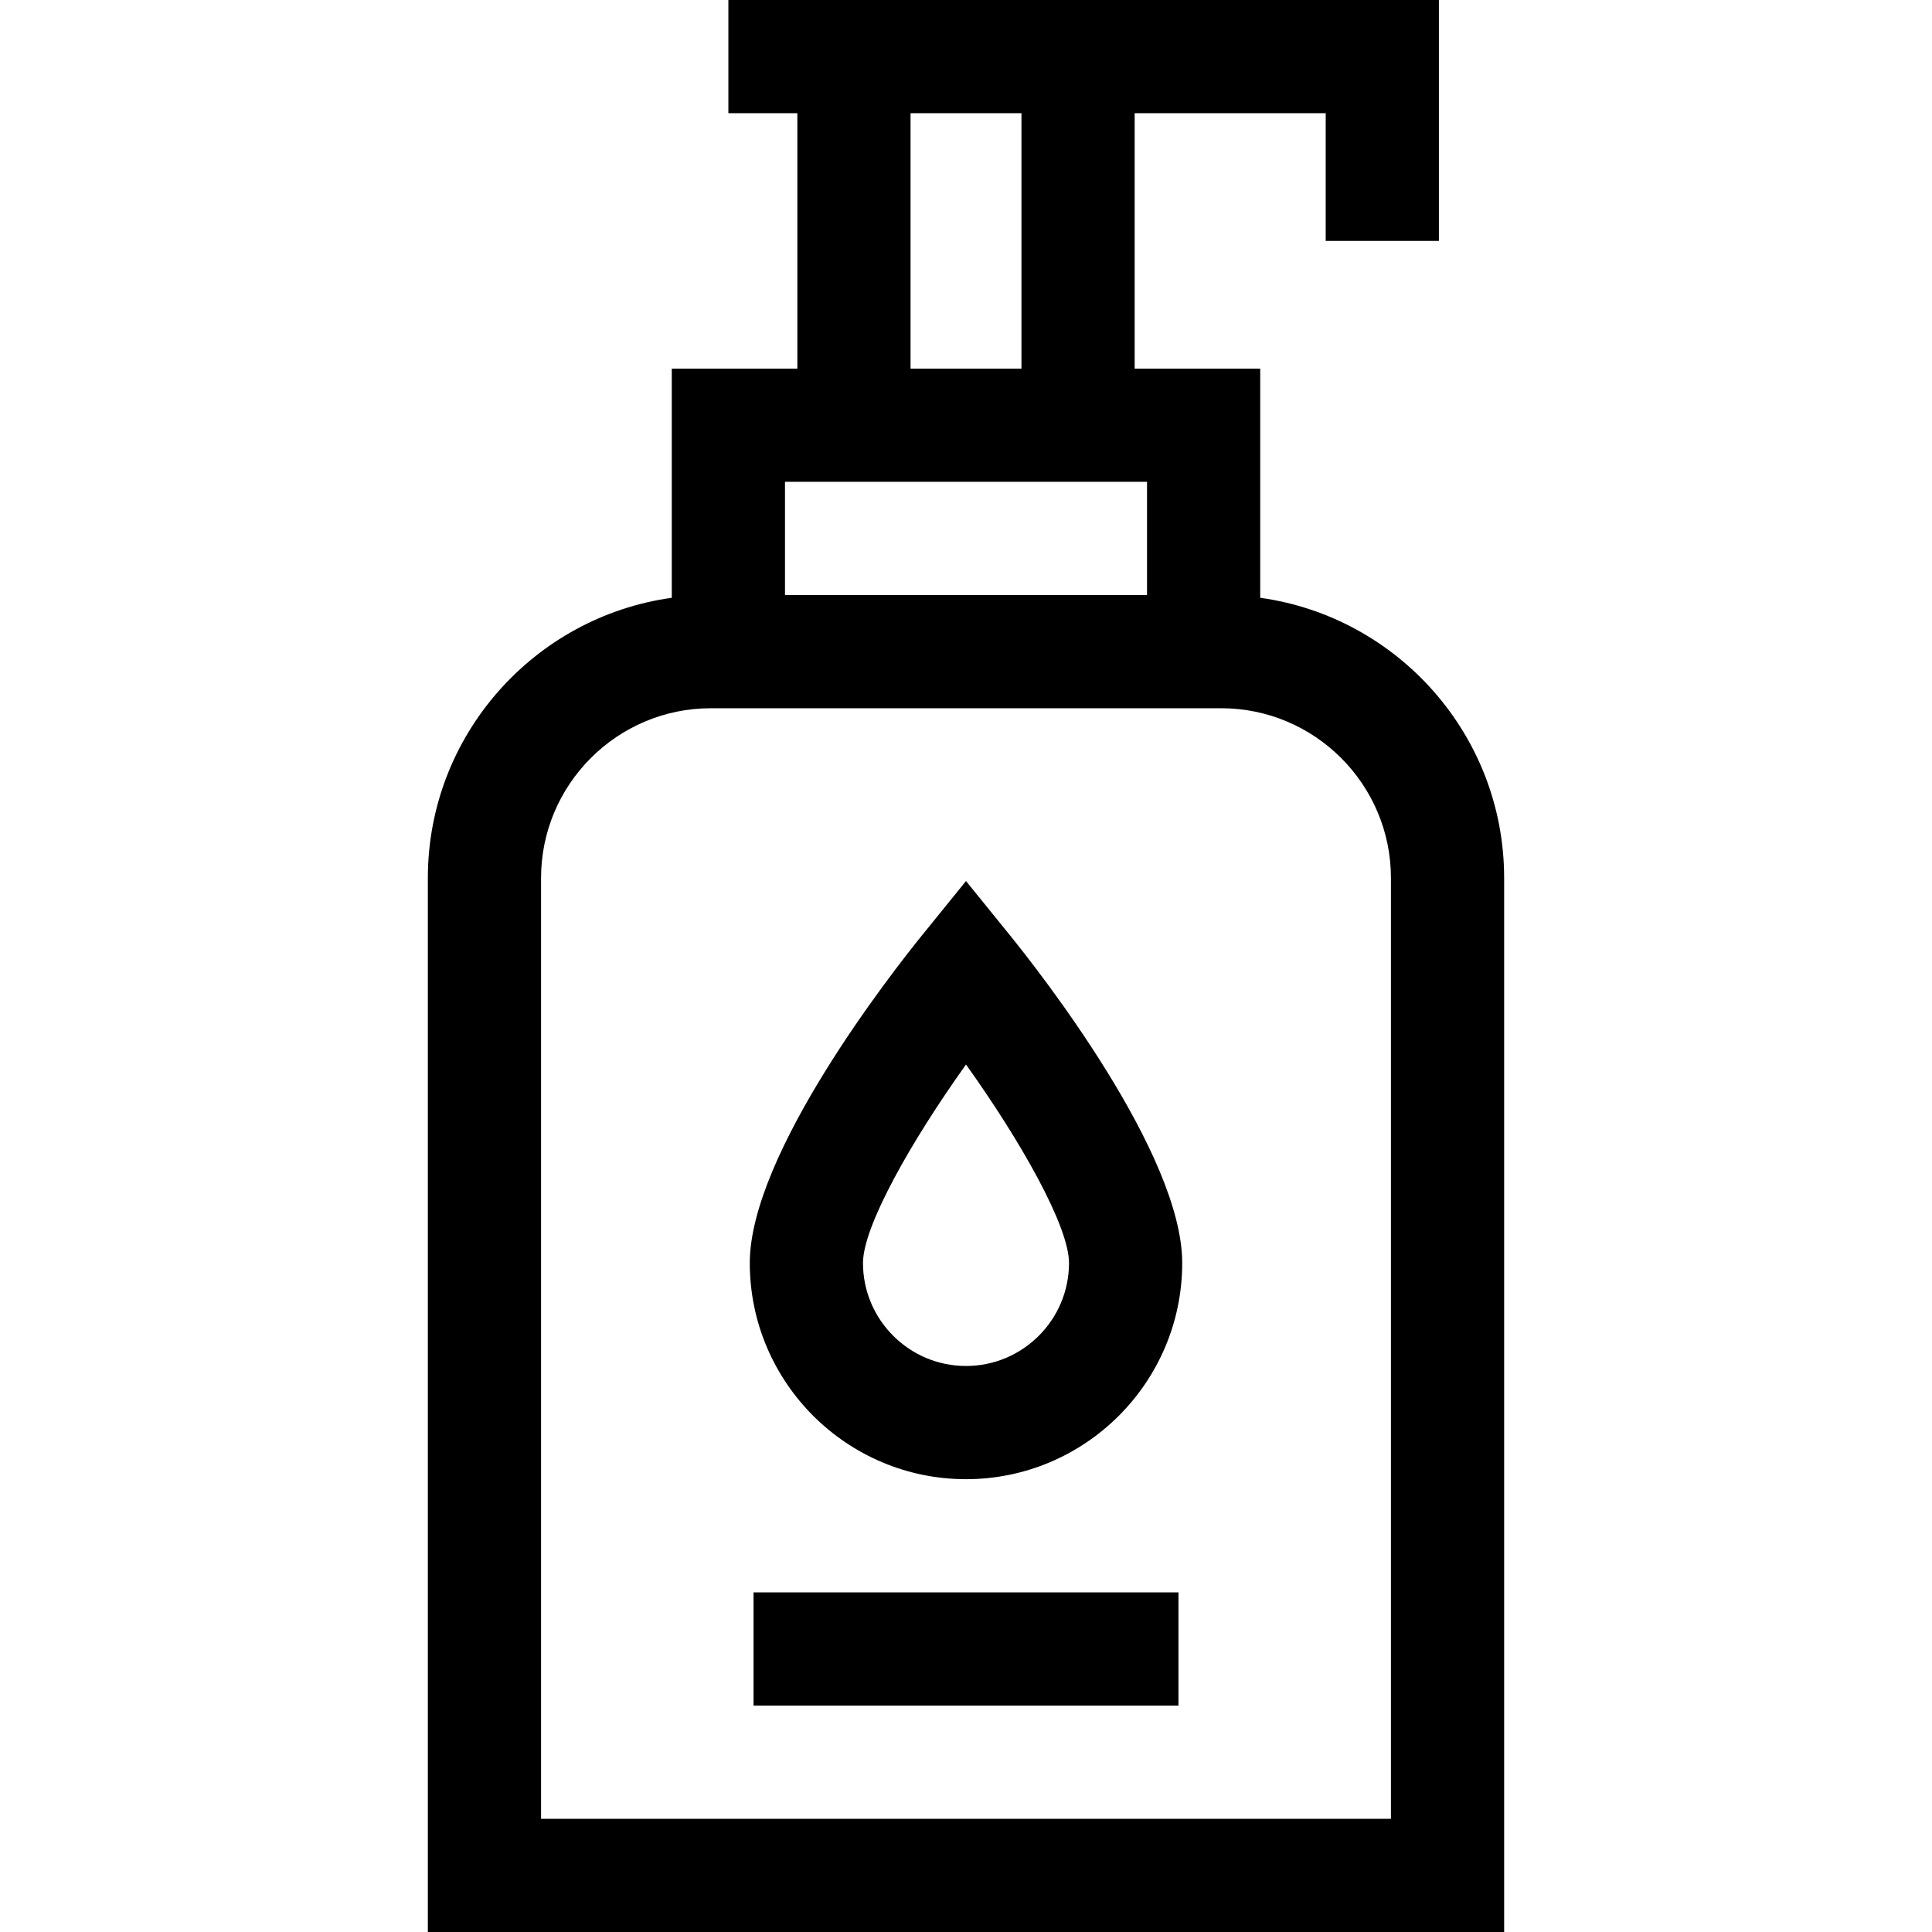 <svg id="Capa_1" enable-background="new 0 0 511.998 511.998" height="512" viewBox="0 0 511.998 511.998" width="512" xmlns="http://www.w3.org/2000/svg"><g><path d="m333.97 158.42v-60.733h-33.274v-67.687h50.628v33.843h30v-63.843h-188.296v30h18.275v67.687h-33.275v60.732c-36.469 5.062-64.643 36.428-64.643 74.268v279.311h285.227v-279.31c.001-37.84-28.173-69.206-64.642-74.268zm-92.667-128.42h29.392v67.687h-29.392zm62.667 97.687v30h-95.941v-30zm64.643 354.311h-225.228v-249.31c0-24.813 20.187-45 45-45h135.227c24.813 0 45 20.187 45 45v249.31z"/><path d="m199.695 421.998h112.608v30h-112.608z"/><path d="m255.999 233.485-11.654 14.383c-7.622 9.407-45.645 57.803-45.645 86.831 0 31.595 25.704 57.299 57.299 57.299 31.594 0 57.298-25.704 57.298-57.299 0-29.028-38.021-77.424-45.644-86.831zm0 128.513c-15.053 0-27.299-12.246-27.299-27.299 0-9.702 12.702-32.167 27.299-52.593 14.596 20.426 27.298 42.892 27.298 52.593 0 15.053-12.246 27.299-27.298 27.299z"/></g></svg>